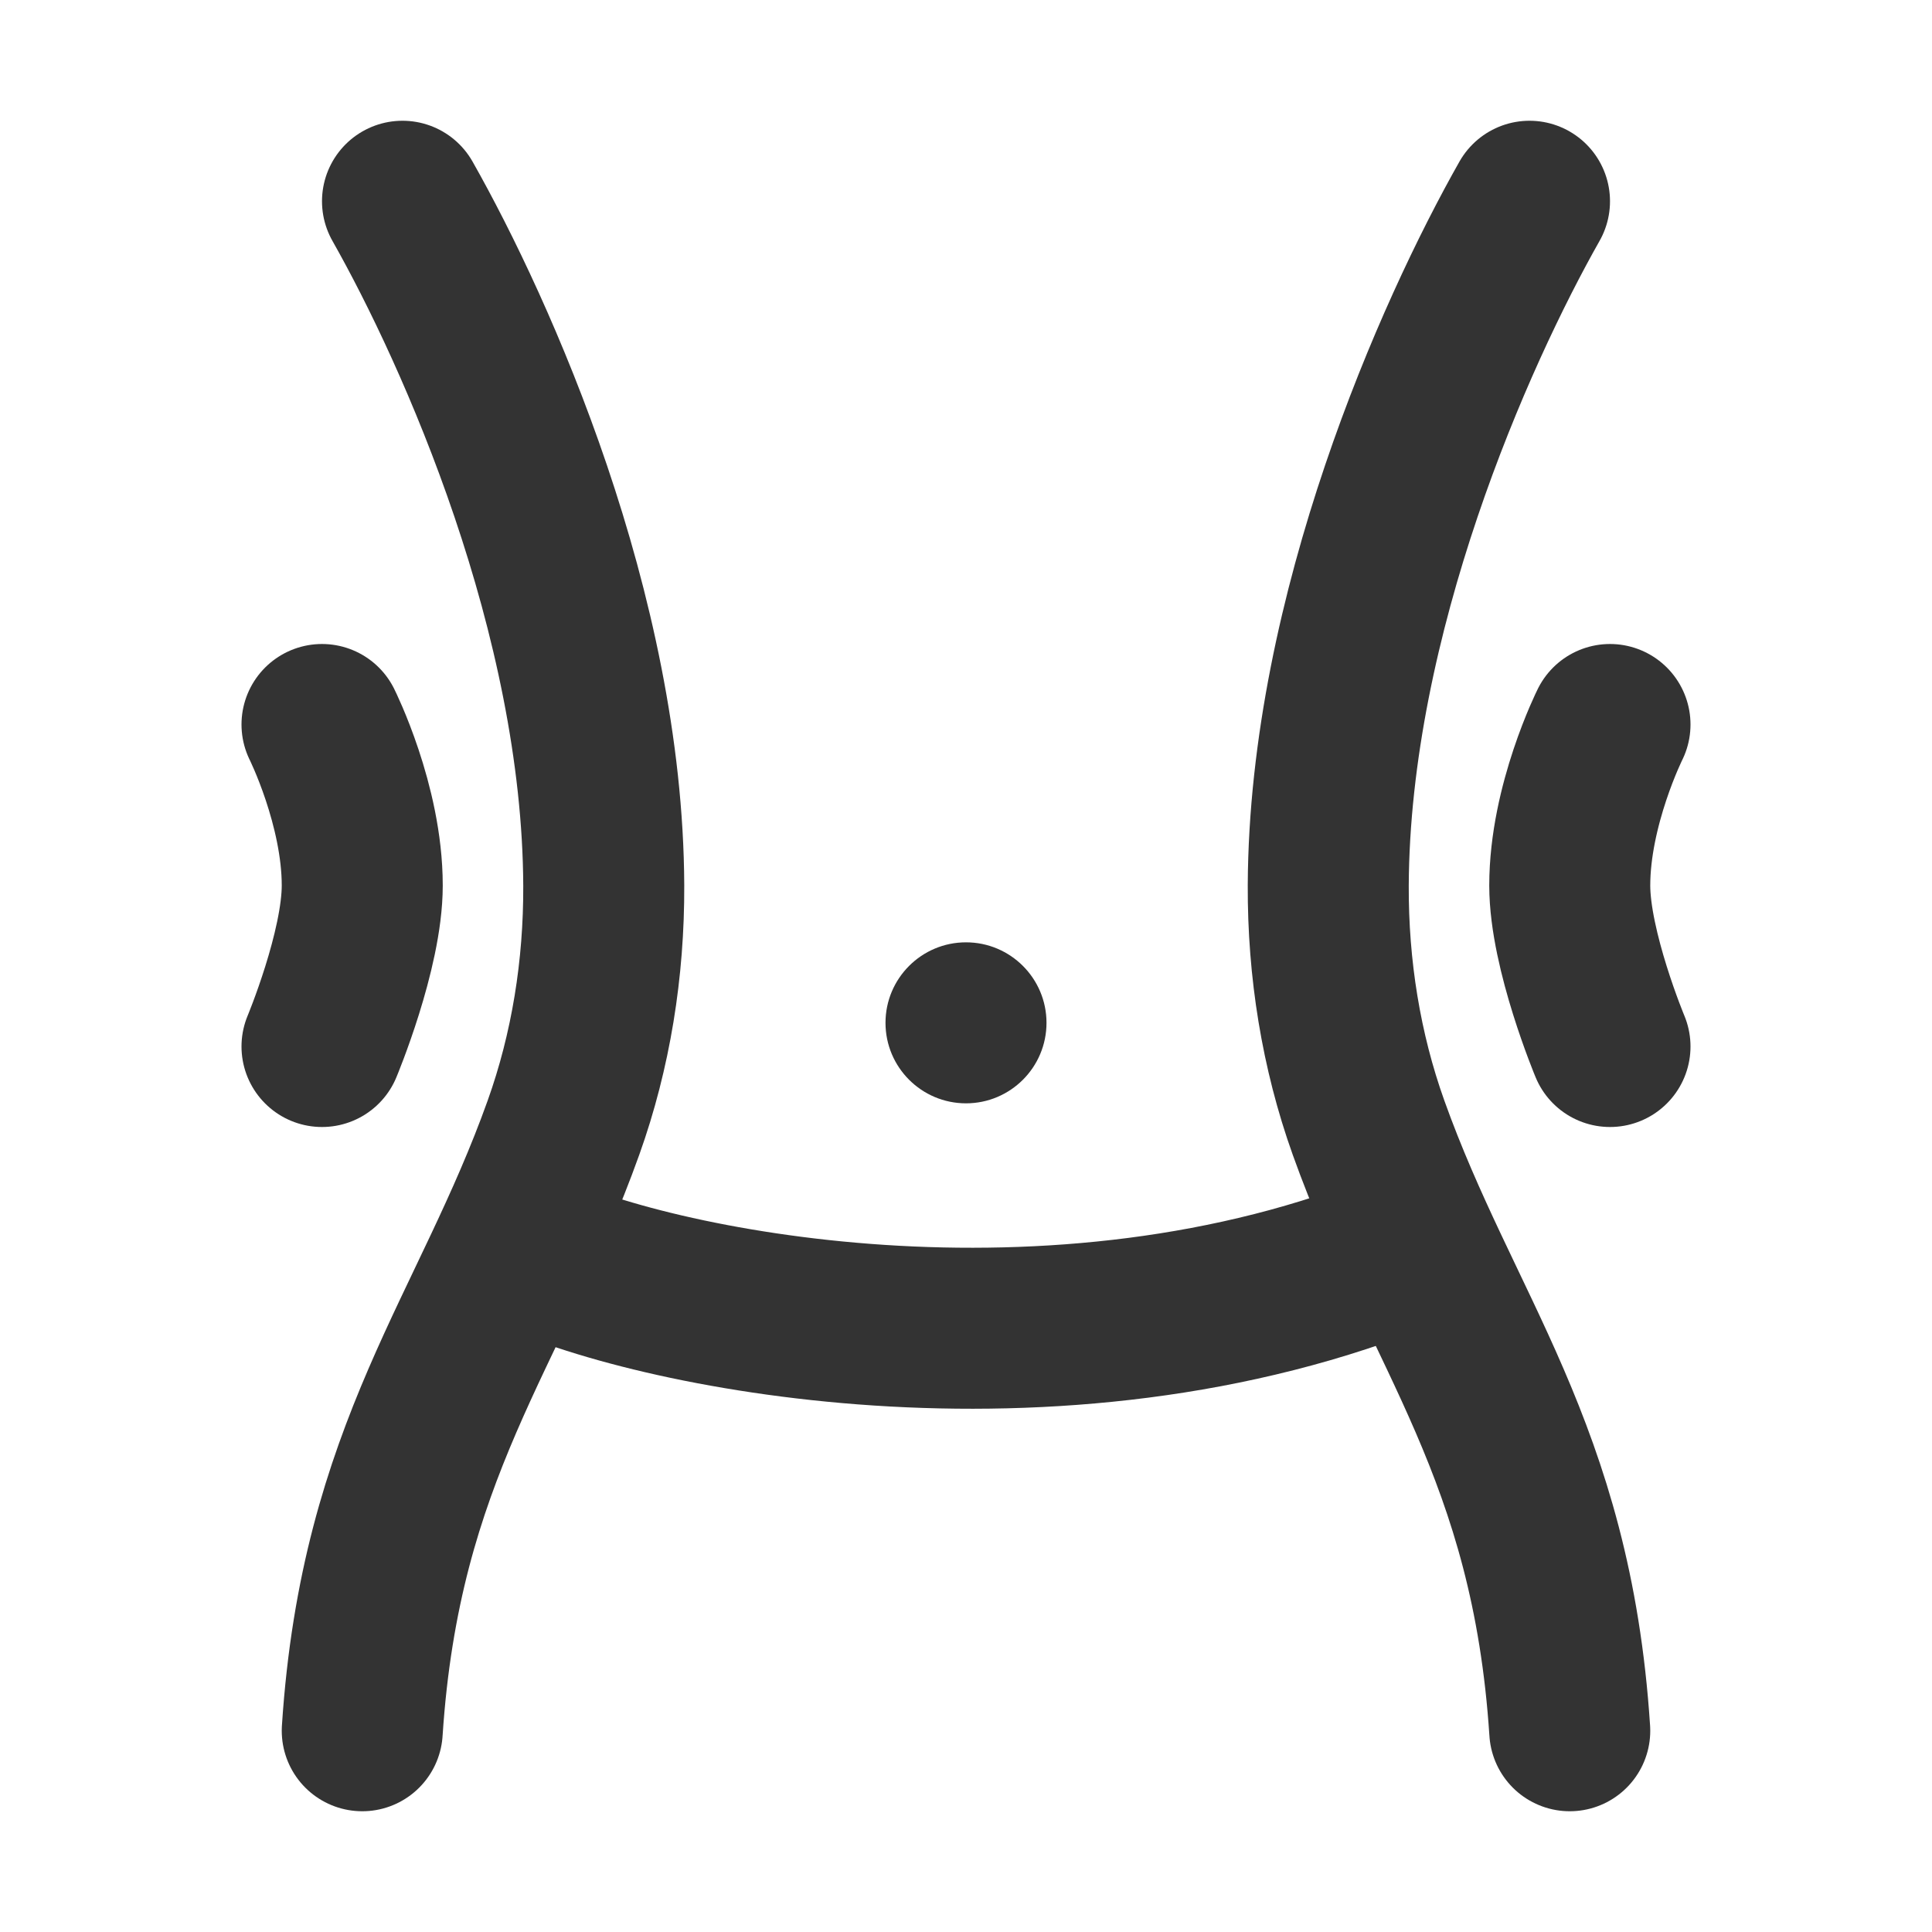 <svg width="24" height="24" viewBox="0 0 24 24" fill="none" xmlns="http://www.w3.org/2000/svg">
<path d="M6.5 15.5C8.028 16.255 13.1 17.311 17.5 15.5" stroke="#333333" stroke-width="2" stroke-linecap="round" stroke-linejoin="round"/>
<path d="M12 13.706C12.552 13.706 13 13.258 13 12.706C13 12.154 12.552 11.706 12 11.706C11.448 11.706 11 12.154 11 12.706C11 13.258 11.448 13.706 12 13.706Z" fill="#333333"/>
<path d="M5 2.5C5.928 4.139 7.486 7.629 7.5 11C7.504 12.032 7.341 13.053 7 14.007C6.091 16.549 4.727 18.021 4.5 21.5" stroke="#333333" stroke-width="2" stroke-linecap="round" stroke-linejoin="round"/>
<path d="M19 2.5C18.072 4.139 16.515 7.629 16.5 11C16.496 12.032 16.659 13.053 17 14.007C17.909 16.549 19.273 18.021 19.5 21.5" stroke="#333333" stroke-width="2" stroke-linecap="round" stroke-linejoin="round"/>
<path d="M4 9C4 9 4.5 10 4.5 11C4.5 11.805 4 13 4 13" stroke="#333333" stroke-width="2" stroke-linecap="round" stroke-linejoin="round"/>
<path d="M20 9C20 9 19.5 10 19.5 11C19.5 11.805 20 13 20 13" stroke="#333333" stroke-width="2" stroke-linecap="round" stroke-linejoin="round"/>
</svg>
